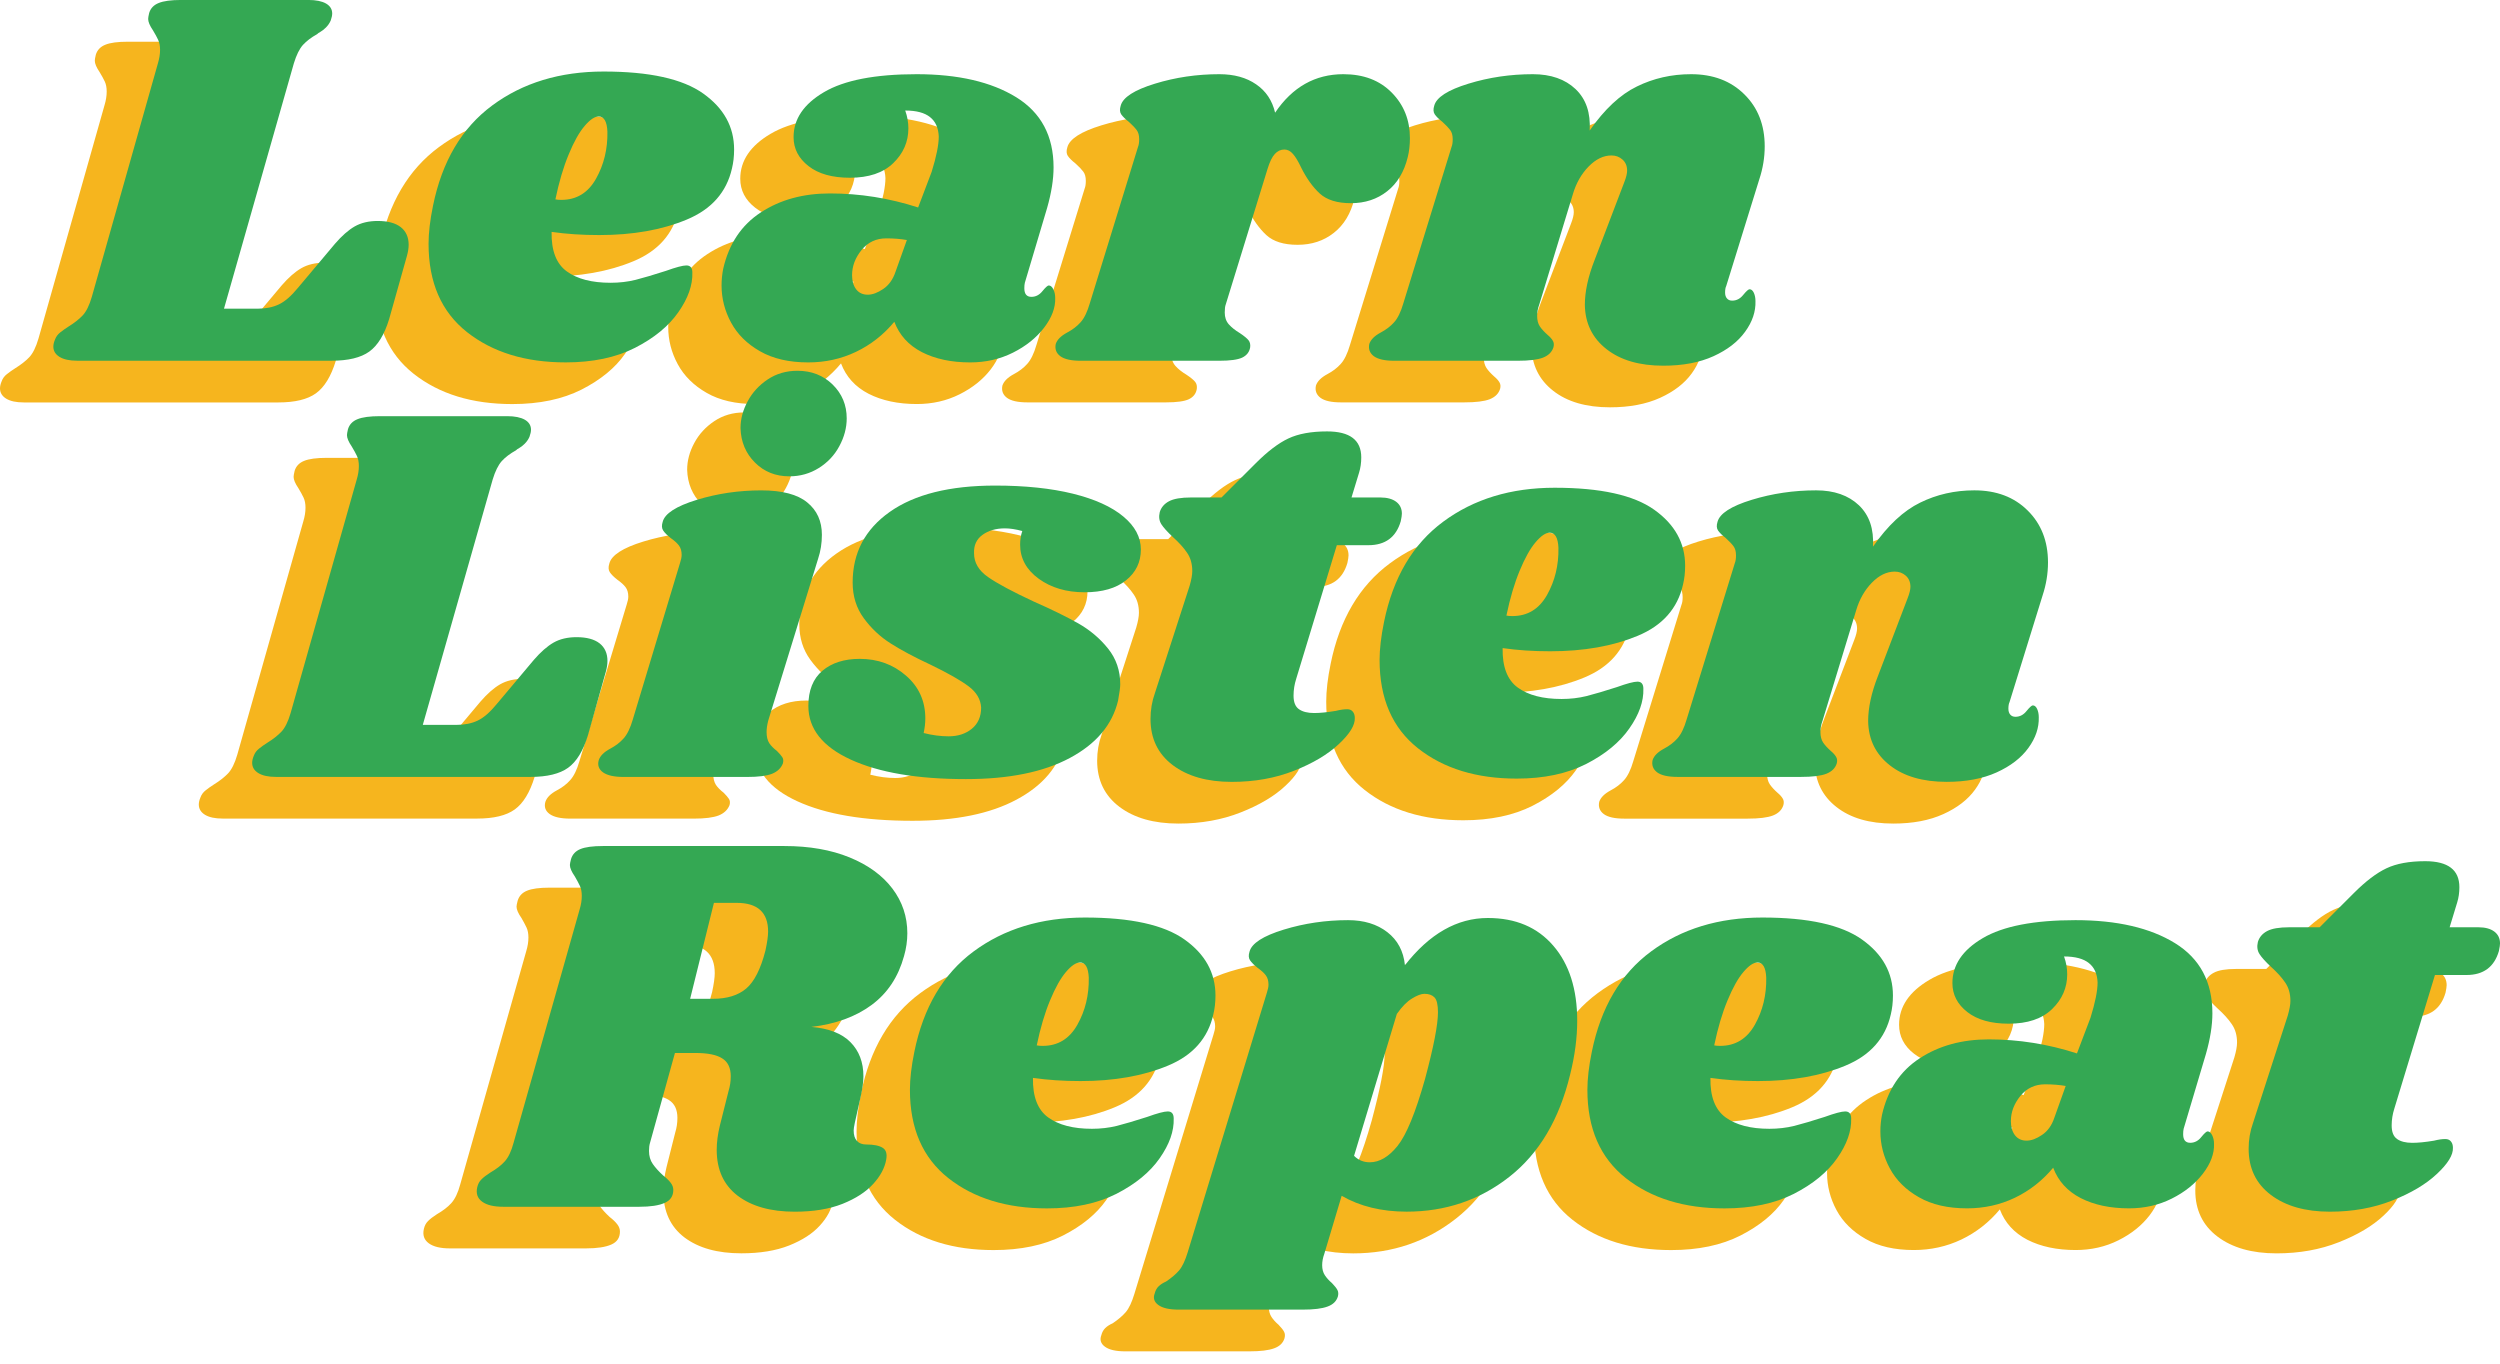 <svg width="165" height="90" viewBox="0 0 165 90" fill="none" xmlns="http://www.w3.org/2000/svg">
<path d="M21.411 17.338C22.079 17.338 22.585 17.476 22.931 17.748C23.276 18.021 23.449 18.408 23.449 18.909C23.449 19.126 23.412 19.366 23.341 19.627L22.163 23.813C21.85 24.838 21.413 25.555 20.851 25.96C20.294 26.361 19.467 26.561 18.37 26.561H1.571C1.069 26.561 0.683 26.478 0.409 26.311C0.138 26.143 0 25.918 0 25.634C0 25.49 0.038 25.333 0.109 25.166C0.175 24.978 0.292 24.819 0.459 24.69C0.627 24.556 0.808 24.429 1.002 24.306C1.38 24.072 1.69 23.829 1.93 23.579C2.168 23.328 2.373 22.917 2.54 22.343L6.9 6.938C6.994 6.627 7.042 6.328 7.042 6.044C7.042 5.783 7.001 5.564 6.917 5.384C6.833 5.207 6.719 4.998 6.574 4.758C6.361 4.446 6.257 4.196 6.257 4.006C6.257 3.935 6.278 3.803 6.324 3.613C6.418 3.302 6.627 3.083 6.95 2.953C7.272 2.819 7.769 2.753 8.437 2.753H16.833C17.334 2.753 17.721 2.832 17.994 2.987C18.266 3.143 18.404 3.362 18.404 3.646C18.404 3.77 18.37 3.926 18.303 4.114C18.23 4.281 18.128 4.432 17.994 4.565C17.865 4.695 17.746 4.789 17.635 4.849C17.529 4.906 17.453 4.958 17.41 5.008C17.025 5.221 16.712 5.457 16.474 5.718C16.24 5.981 16.039 6.387 15.872 6.938L11.261 23.128H13.475C14.02 23.128 14.49 23.034 14.887 22.844C15.281 22.656 15.693 22.299 16.123 21.774L18.587 18.842C19.038 18.32 19.473 17.938 19.891 17.698C20.308 17.46 20.814 17.338 21.411 17.338Z" fill="#F6B51E"/>
<path d="M36.317 7.471C39.341 7.471 41.532 7.956 42.892 8.925C44.249 9.89 44.93 11.12 44.93 12.617C44.93 13.069 44.882 13.486 44.788 13.871C44.431 15.441 43.435 16.567 41.797 17.245C40.164 17.926 38.241 18.265 36.025 18.265C34.905 18.265 33.857 18.196 32.884 18.056C32.861 19.292 33.195 20.161 33.886 20.662C34.575 21.163 35.54 21.414 36.776 21.414C37.349 21.414 37.898 21.352 38.422 21.222C38.944 21.088 39.613 20.892 40.427 20.629C41.089 20.391 41.54 20.27 41.781 20.27C42.042 20.27 42.173 20.426 42.173 20.737C42.2 21.569 41.891 22.442 41.246 23.361C40.605 24.279 39.652 25.063 38.389 25.708C37.123 26.349 35.599 26.669 33.811 26.669C31.165 26.669 28.995 26.005 27.303 24.672C25.61 23.335 24.764 21.393 24.764 18.841C24.764 18.123 24.86 17.287 25.056 16.335C25.651 13.407 26.954 11.197 28.966 9.71C30.981 8.219 33.431 7.471 36.317 7.471ZM33.134 15.909C33.228 15.932 33.36 15.942 33.527 15.942C34.529 15.942 35.292 15.479 35.816 14.547C36.338 13.618 36.589 12.582 36.568 11.44C36.538 10.771 36.346 10.437 35.991 10.437C35.728 10.437 35.419 10.646 35.064 11.064C34.707 11.481 34.356 12.108 34.011 12.943C33.665 13.774 33.372 14.762 33.134 15.909Z" fill="#F6B51E"/>
<path d="M56.977 7.644C59.717 7.644 61.908 8.152 63.551 9.165C65.193 10.18 66.016 11.721 66.016 13.793C66.016 14.584 65.874 15.478 65.59 16.474L64.119 21.411C64.096 21.507 64.086 21.627 64.086 21.771C64.086 22.151 64.24 22.339 64.554 22.339C64.838 22.339 65.08 22.213 65.281 21.963C65.485 21.712 65.625 21.587 65.698 21.587C65.815 21.587 65.915 21.67 65.999 21.837C66.083 22.005 66.124 22.197 66.124 22.414C66.145 23.055 65.901 23.709 65.389 24.377C64.875 25.045 64.19 25.595 63.334 26.023C62.476 26.453 61.534 26.666 60.511 26.666C59.274 26.666 58.213 26.44 57.328 25.989C56.446 25.534 55.841 24.866 55.507 23.984C54.792 24.843 53.947 25.505 52.967 25.973C51.992 26.436 50.945 26.666 49.826 26.666C48.56 26.666 47.499 26.422 46.643 25.931C45.785 25.442 45.148 24.809 44.73 24.035C44.312 23.262 44.103 22.445 44.103 21.587C44.103 21.209 44.141 20.841 44.212 20.484C44.59 18.836 45.417 17.598 46.693 16.767C47.967 15.931 49.488 15.514 51.254 15.514C53.23 15.514 55.172 15.823 57.077 16.441L57.971 14.085C58.282 13.082 58.439 12.306 58.439 11.754C58.416 11.186 58.224 10.76 57.862 10.476C57.505 10.188 56.96 10.042 56.225 10.042C56.363 10.426 56.434 10.819 56.434 11.22C56.434 12.105 56.1 12.872 55.431 13.517C54.767 14.158 53.815 14.478 52.574 14.478C51.409 14.478 50.498 14.223 49.843 13.709C49.185 13.197 48.857 12.56 48.857 11.796C48.857 10.606 49.525 9.616 50.862 8.83C52.198 8.041 54.237 7.644 56.977 7.644ZM54.972 18.479C54.304 18.479 53.761 18.736 53.343 19.248C52.925 19.762 52.716 20.315 52.716 20.91C52.716 21.29 52.804 21.599 52.984 21.837C53.167 22.078 53.422 22.197 53.752 22.197C54.063 22.197 54.404 22.071 54.771 21.821C55.143 21.57 55.415 21.194 55.582 20.693L56.334 18.588C55.926 18.517 55.473 18.479 54.972 18.479Z" fill="#F6B51E"/>
<path d="M85.139 7.644C86.475 7.644 87.54 8.051 88.338 8.864C89.134 9.672 89.533 10.672 89.533 11.863C89.533 12.32 89.485 12.738 89.391 13.116C89.151 14.098 88.698 14.849 88.029 15.371C87.365 15.896 86.569 16.157 85.64 16.157C84.731 16.157 84.044 15.944 83.577 15.514C83.113 15.085 82.704 14.511 82.349 13.793C82.159 13.392 81.981 13.097 81.814 12.907C81.647 12.713 81.457 12.615 81.246 12.615C81.006 12.615 80.797 12.713 80.619 12.907C80.44 13.097 80.279 13.429 80.135 13.901L77.378 22.84C77.332 22.957 77.311 23.136 77.311 23.375C77.311 23.688 77.399 23.947 77.579 24.151C77.756 24.352 78 24.548 78.314 24.736C78.598 24.926 78.786 25.083 78.882 25.204C78.976 25.321 79.011 25.476 78.99 25.663C78.94 25.977 78.765 26.204 78.464 26.349C78.168 26.488 77.664 26.557 76.952 26.557H67.805C67.182 26.557 66.733 26.457 66.46 26.257C66.188 26.052 66.088 25.78 66.159 25.446C66.255 25.162 66.505 24.912 66.911 24.694C67.268 24.506 67.562 24.281 67.796 24.018C68.034 23.757 68.239 23.339 68.406 22.765L71.589 12.439C71.639 12.318 71.664 12.151 71.664 11.938C71.664 11.677 71.608 11.474 71.497 11.328C71.39 11.184 71.221 11.007 70.987 10.794C70.747 10.606 70.578 10.438 70.478 10.292C70.382 10.148 70.371 9.958 70.444 9.724C70.588 9.173 71.34 8.688 72.7 8.271C74.057 7.853 75.475 7.644 76.952 7.644C77.931 7.644 78.742 7.868 79.383 8.312C80.028 8.753 80.446 9.378 80.636 10.184C81.776 8.492 83.278 7.644 85.139 7.644Z" fill="#F6B51E"/>
<path d="M110.41 21.62C110.36 21.72 110.335 21.867 110.335 22.055C110.335 22.222 110.377 22.353 110.46 22.447C110.544 22.543 110.657 22.589 110.803 22.589C111.087 22.589 111.329 22.464 111.529 22.213C111.734 21.963 111.874 21.837 111.947 21.837C112.064 21.837 112.158 21.917 112.231 22.071C112.302 22.228 112.34 22.412 112.34 22.623C112.361 23.314 112.133 23.988 111.655 24.644C111.181 25.302 110.485 25.839 109.566 26.257C108.647 26.674 107.545 26.883 106.258 26.883C104.688 26.883 103.437 26.52 102.507 25.789C101.576 25.06 101.1 24.089 101.079 22.873C101.079 21.994 101.292 21.006 101.722 19.908L103.685 14.762C103.806 14.45 103.869 14.2 103.869 14.01C103.869 13.699 103.765 13.454 103.56 13.275C103.359 13.097 103.117 13.007 102.833 13.007C102.303 13.007 101.799 13.254 101.321 13.742C100.847 14.233 100.504 14.835 100.294 15.547L98.071 22.84C97.975 23.103 97.929 23.354 97.929 23.592C97.929 23.876 97.988 24.108 98.105 24.285C98.226 24.465 98.397 24.651 98.614 24.845C98.781 24.985 98.898 25.116 98.965 25.237C99.036 25.354 99.051 25.496 99.007 25.663C98.911 25.977 98.683 26.204 98.322 26.349C97.965 26.488 97.405 26.557 96.643 26.557H88.498C87.876 26.557 87.427 26.457 87.153 26.257C86.881 26.052 86.781 25.78 86.852 25.446C86.948 25.162 87.199 24.912 87.604 24.694C87.961 24.506 88.256 24.281 88.49 24.018C88.728 23.757 88.932 23.339 89.099 22.765L92.282 12.439C92.332 12.318 92.357 12.151 92.357 11.938C92.357 11.677 92.301 11.474 92.19 11.328C92.084 11.184 91.915 11.007 91.681 10.794C91.441 10.606 91.271 10.438 91.171 10.292C91.075 10.148 91.065 9.958 91.138 9.724C91.282 9.173 92.034 8.688 93.393 8.271C94.751 7.853 96.169 7.644 97.645 7.644C98.836 7.644 99.778 7.974 100.469 8.63C101.158 9.288 101.467 10.198 101.396 11.362C102.376 9.958 103.414 8.989 104.512 8.454C105.609 7.916 106.801 7.644 108.088 7.644C109.541 7.644 110.713 8.087 111.605 8.972C112.501 9.854 112.95 10.998 112.95 12.406C112.95 13.141 112.829 13.868 112.59 14.586L110.41 21.62Z" fill="#F6B51E"/>
<path d="M24.933 14.584C25.601 14.584 26.106 14.722 26.453 14.993C26.797 15.267 26.971 15.653 26.971 16.154C26.971 16.372 26.933 16.612 26.862 16.873L25.684 21.058C25.371 22.084 24.934 22.8 24.373 23.205C23.815 23.606 22.988 23.807 21.892 23.807H5.092C4.591 23.807 4.204 23.723 3.931 23.556C3.659 23.389 3.521 23.163 3.521 22.879C3.521 22.735 3.559 22.579 3.63 22.412C3.697 22.224 3.814 22.065 3.981 21.935C4.148 21.802 4.33 21.674 4.524 21.551C4.902 21.317 5.211 21.075 5.451 20.824C5.689 20.574 5.894 20.162 6.061 19.588L10.422 4.183C10.516 3.872 10.564 3.574 10.564 3.289C10.564 3.028 10.522 2.809 10.438 2.63C10.355 2.452 10.24 2.243 10.096 2.003C9.883 1.692 9.779 1.441 9.779 1.251C9.779 1.18 9.799 1.049 9.845 0.858C9.939 0.547 10.148 0.328 10.472 0.199C10.793 0.065 11.291 -0.002 11.959 -0.002H20.355C20.856 -0.002 21.242 0.077 21.516 0.232C21.787 0.389 21.925 0.608 21.925 0.892C21.925 1.015 21.892 1.172 21.825 1.36C21.752 1.527 21.649 1.677 21.516 1.811C21.386 1.94 21.267 2.034 21.157 2.095C21.05 2.151 20.975 2.203 20.931 2.254C20.547 2.467 20.233 2.703 19.995 2.964C19.761 3.227 19.561 3.632 19.394 4.183L14.783 20.373H16.996C17.541 20.373 18.011 20.279 18.408 20.089C18.803 19.901 19.214 19.544 19.645 19.02L22.109 16.088C22.56 15.566 22.994 15.183 23.412 14.943C23.83 14.705 24.335 14.584 24.933 14.584Z" fill="#34A853"/>
<path d="M39.839 4.721C42.863 4.721 45.053 5.205 46.413 6.174C47.771 7.139 48.451 8.369 48.451 9.867C48.451 10.318 48.403 10.736 48.309 11.12C47.952 12.69 46.956 13.816 45.319 14.495C43.685 15.176 41.762 15.514 39.546 15.514C38.427 15.514 37.378 15.445 36.405 15.305C36.382 16.541 36.716 17.41 37.408 17.912C38.097 18.413 39.062 18.663 40.298 18.663C40.87 18.663 41.419 18.601 41.944 18.471C42.466 18.337 43.134 18.141 43.949 17.878C44.611 17.64 45.062 17.519 45.302 17.519C45.563 17.519 45.695 17.675 45.695 17.987C45.722 18.818 45.413 19.691 44.767 20.61C44.126 21.529 43.174 22.312 41.91 22.957C40.645 23.598 39.12 23.918 37.332 23.918C34.686 23.918 32.516 23.254 30.825 21.921C29.131 20.585 28.285 18.642 28.285 16.09C28.285 15.372 28.381 14.537 28.578 13.584C29.173 10.656 30.476 8.447 32.487 6.96C34.502 5.468 36.952 4.721 39.839 4.721ZM36.656 13.158C36.75 13.181 36.881 13.192 37.048 13.192C38.051 13.192 38.813 12.728 39.337 11.796C39.859 10.867 40.11 9.831 40.089 8.689C40.06 8.021 39.868 7.686 39.513 7.686C39.25 7.686 38.941 7.895 38.586 8.313C38.228 8.731 37.877 9.357 37.533 10.193C37.186 11.024 36.894 12.012 36.656 13.158Z" fill="#34A853"/>
<path d="M60.496 4.897C63.236 4.897 65.427 5.405 67.071 6.418C68.712 7.433 69.535 8.974 69.535 11.046C69.535 11.837 69.393 12.731 69.109 13.727L67.639 18.664C67.616 18.761 67.606 18.88 67.606 19.024C67.606 19.404 67.76 19.592 68.073 19.592C68.357 19.592 68.6 19.466 68.8 19.216C69.005 18.965 69.145 18.84 69.218 18.84C69.335 18.84 69.435 18.923 69.519 19.09C69.602 19.258 69.644 19.45 69.644 19.667C69.665 20.308 69.42 20.962 68.909 21.63C68.395 22.298 67.71 22.848 66.854 23.276C65.995 23.706 65.053 23.919 64.03 23.919C62.794 23.919 61.733 23.694 60.847 23.242C59.966 22.787 59.36 22.119 59.026 21.237C58.312 22.096 57.466 22.758 56.486 23.226C55.511 23.689 54.465 23.919 53.345 23.919C52.08 23.919 51.019 23.675 50.163 23.184C49.304 22.695 48.667 22.062 48.25 21.288C47.832 20.515 47.623 19.698 47.623 18.84C47.623 18.462 47.661 18.094 47.732 17.737C48.11 16.089 48.937 14.851 50.213 14.02C51.487 13.184 53.007 12.767 54.774 12.767C56.75 12.767 58.692 13.076 60.597 13.694L61.49 11.338C61.802 10.336 61.958 9.559 61.958 9.007C61.935 8.439 61.743 8.013 61.382 7.729C61.025 7.441 60.48 7.295 59.745 7.295C59.882 7.679 59.953 8.072 59.953 8.473C59.953 9.358 59.619 10.125 58.951 10.77C58.287 11.411 57.334 11.731 56.094 11.731C54.928 11.731 54.018 11.476 53.362 10.962C52.704 10.45 52.376 9.813 52.376 9.049C52.376 7.859 53.045 6.869 54.381 6.083C55.718 5.294 57.756 4.897 60.496 4.897ZM58.491 15.732C57.823 15.732 57.28 15.989 56.862 16.501C56.445 17.015 56.236 17.568 56.236 18.163C56.236 18.543 56.324 18.852 56.503 19.09C56.687 19.331 56.942 19.45 57.272 19.45C57.583 19.45 57.923 19.324 58.291 19.074C58.663 18.823 58.934 18.447 59.101 17.946L59.853 15.841C59.446 15.77 58.993 15.732 58.491 15.732Z" fill="#34A853"/>
<path d="M88.66 4.897C89.997 4.897 91.062 5.304 91.86 6.117C92.656 6.925 93.054 7.926 93.054 9.116C93.054 9.573 93.006 9.991 92.912 10.369C92.672 11.351 92.219 12.102 91.551 12.625C90.887 13.149 90.091 13.41 89.162 13.41C88.253 13.41 87.566 13.197 87.098 12.767C86.635 12.338 86.225 11.764 85.87 11.046C85.68 10.645 85.502 10.35 85.335 10.16C85.168 9.966 84.978 9.868 84.767 9.868C84.527 9.868 84.318 9.966 84.141 10.16C83.961 10.35 83.8 10.682 83.656 11.154L80.9 20.093C80.854 20.21 80.833 20.39 80.833 20.628C80.833 20.941 80.92 21.2 81.1 21.404C81.278 21.605 81.522 21.801 81.835 21.989C82.119 22.179 82.307 22.336 82.403 22.457C82.497 22.574 82.533 22.729 82.512 22.916C82.462 23.23 82.286 23.457 81.986 23.602C81.689 23.741 81.186 23.81 80.474 23.81H71.326C70.704 23.81 70.255 23.71 69.981 23.51C69.71 23.305 69.609 23.034 69.68 22.699C69.776 22.415 70.027 22.165 70.432 21.948C70.789 21.759 71.084 21.534 71.318 21.271C71.556 21.01 71.76 20.592 71.927 20.018L75.11 9.692C75.16 9.571 75.186 9.404 75.186 9.191C75.186 8.93 75.129 8.727 75.018 8.581C74.912 8.437 74.743 8.26 74.509 8.047C74.269 7.859 74.1 7.692 73.999 7.545C73.903 7.401 73.893 7.211 73.966 6.977C74.11 6.426 74.862 5.941 76.221 5.524C77.579 5.106 78.997 4.897 80.474 4.897C81.453 4.897 82.263 5.121 82.904 5.566C83.55 6.006 83.968 6.631 84.157 7.437C85.298 5.745 86.799 4.897 88.66 4.897Z" fill="#34A853"/>
<path d="M113.932 18.873C113.881 18.974 113.856 19.12 113.856 19.308C113.856 19.475 113.898 19.606 113.982 19.7C114.065 19.796 114.178 19.842 114.324 19.842C114.608 19.842 114.85 19.717 115.051 19.466C115.256 19.216 115.396 19.09 115.469 19.09C115.586 19.09 115.68 19.17 115.753 19.324C115.824 19.481 115.861 19.665 115.861 19.876C115.882 20.567 115.655 21.242 115.176 21.897C114.702 22.555 114.007 23.092 113.088 23.51C112.169 23.927 111.066 24.136 109.78 24.136C108.209 24.136 106.958 23.773 106.029 23.042C105.097 22.313 104.621 21.342 104.6 20.126C104.6 19.247 104.813 18.259 105.244 17.161L107.207 12.015C107.328 11.704 107.39 11.453 107.39 11.263C107.39 10.952 107.286 10.707 107.081 10.528C106.881 10.35 106.639 10.26 106.355 10.26C105.824 10.26 105.321 10.507 104.843 10.996C104.368 11.486 104.026 12.088 103.815 12.8L101.593 20.093C101.497 20.356 101.451 20.607 101.451 20.845C101.451 21.129 101.509 21.361 101.626 21.538C101.747 21.718 101.919 21.904 102.136 22.098C102.303 22.238 102.42 22.369 102.487 22.491C102.558 22.608 102.572 22.75 102.529 22.916C102.432 23.23 102.205 23.457 101.844 23.602C101.486 23.741 100.927 23.81 100.164 23.81H92.019C91.397 23.81 90.948 23.71 90.674 23.51C90.403 23.305 90.303 23.034 90.374 22.699C90.47 22.415 90.72 22.165 91.126 21.948C91.483 21.759 91.777 21.534 92.011 21.271C92.249 21.01 92.454 20.592 92.621 20.018L95.804 9.692C95.854 9.571 95.879 9.404 95.879 9.191C95.879 8.93 95.823 8.727 95.712 8.581C95.605 8.437 95.436 8.26 95.202 8.047C94.962 7.859 94.793 7.692 94.693 7.545C94.597 7.401 94.586 7.211 94.659 6.977C94.803 6.426 95.555 5.941 96.915 5.524C98.272 5.106 99.69 4.897 101.167 4.897C102.357 4.897 103.299 5.227 103.99 5.883C104.68 6.541 104.989 7.451 104.918 8.615C105.897 7.211 106.935 6.242 108.034 5.708C109.13 5.169 110.323 4.897 111.609 4.897C113.063 4.897 114.234 5.34 115.126 6.226C116.022 7.107 116.471 8.251 116.471 9.659C116.471 10.394 116.35 11.121 116.112 11.839L113.932 18.873Z" fill="#34A853"/>
<path d="M34.532 44.804C35.2 44.804 35.706 44.942 36.053 45.213C36.397 45.487 36.57 45.873 36.57 46.374C36.57 46.592 36.533 46.832 36.462 47.093L35.284 51.278C34.971 52.303 34.534 53.02 33.972 53.425C33.415 53.826 32.588 54.026 31.491 54.026H14.692C14.19 54.026 13.804 53.943 13.53 53.776C13.259 53.609 13.121 53.383 13.121 53.099C13.121 52.955 13.159 52.798 13.23 52.631C13.296 52.443 13.414 52.285 13.581 52.155C13.748 52.022 13.929 51.894 14.124 51.771C14.502 51.537 14.811 51.295 15.051 51.044C15.289 50.794 15.494 50.382 15.661 49.808L20.021 34.403C20.115 34.092 20.163 33.793 20.163 33.509C20.163 33.248 20.122 33.029 20.038 32.849C19.955 32.672 19.84 32.463 19.696 32.223C19.483 31.912 19.378 31.661 19.378 31.471C19.378 31.4 19.399 31.268 19.445 31.078C19.539 30.767 19.748 30.548 20.072 30.418C20.393 30.285 20.89 30.218 21.558 30.218H29.954C30.455 30.218 30.842 30.297 31.115 30.452C31.387 30.608 31.525 30.828 31.525 31.112C31.525 31.235 31.491 31.392 31.424 31.58C31.351 31.747 31.249 31.897 31.115 32.031C30.986 32.16 30.867 32.254 30.756 32.315C30.65 32.371 30.574 32.423 30.531 32.474C30.146 32.687 29.833 32.922 29.595 33.184C29.361 33.447 29.16 33.852 28.993 34.403L24.382 50.593H26.596C27.141 50.593 27.611 50.499 28.008 50.309C28.402 50.121 28.814 49.764 29.244 49.24L31.709 46.307C32.16 45.785 32.594 45.403 33.012 45.163C33.429 44.925 33.935 44.804 34.532 44.804Z" fill="#F6B51E"/>
<path d="M46.722 35.116C48.103 35.116 49.114 35.381 49.755 35.91C50.4 36.434 50.724 37.146 50.724 38.048C50.724 38.599 50.641 39.126 50.473 39.627L47.182 50.312C47.109 50.596 47.073 50.846 47.073 51.063C47.073 51.37 47.132 51.615 47.249 51.799C47.37 51.978 47.541 52.15 47.758 52.317C47.925 52.484 48.042 52.621 48.109 52.726C48.18 52.832 48.195 52.968 48.151 53.135C48.028 53.449 47.788 53.676 47.433 53.82C47.075 53.96 46.526 54.029 45.787 54.029H37.642C37.02 54.029 36.564 53.929 36.28 53.728C35.996 53.524 35.902 53.252 35.996 52.918C36.092 52.634 36.343 52.383 36.748 52.166C37.105 51.978 37.4 51.753 37.633 51.489C37.872 51.228 38.076 50.811 38.243 50.236L41.359 39.911C41.43 39.694 41.468 39.516 41.468 39.376C41.468 39.115 41.405 38.907 41.284 38.75C41.167 38.595 40.988 38.432 40.749 38.265C40.509 38.077 40.342 37.91 40.248 37.764C40.152 37.62 40.142 37.43 40.215 37.196C40.353 36.645 41.102 36.16 42.462 35.742C43.819 35.325 45.24 35.116 46.722 35.116ZM49.112 27.221C50.041 27.221 50.816 27.526 51.434 28.132C52.052 28.74 52.361 29.483 52.361 30.363C52.361 30.987 52.199 31.597 51.877 32.192C51.559 32.789 51.108 33.27 50.523 33.637C49.939 34.005 49.289 34.189 48.577 34.189C47.669 34.189 46.91 33.886 46.305 33.278C45.697 32.672 45.38 31.914 45.352 31.006C45.352 30.411 45.507 29.824 45.82 29.243C46.132 28.658 46.572 28.178 47.14 27.798C47.712 27.414 48.37 27.221 49.112 27.221Z" fill="#F6B51E"/>
<path d="M62.16 34.799C64.136 34.799 65.847 34.979 67.29 35.334C68.731 35.691 69.84 36.192 70.615 36.837C71.387 37.478 71.776 38.205 71.776 39.018C71.776 39.853 71.446 40.534 70.79 41.056C70.138 41.58 69.228 41.841 68.058 41.841C66.866 41.841 65.857 41.545 65.034 40.947C64.215 40.352 63.806 39.6 63.806 38.692C63.806 38.387 63.852 38.088 63.948 37.798C63.518 37.681 63.138 37.623 62.804 37.623C62.206 37.623 61.711 37.769 61.317 38.057C60.926 38.341 60.742 38.746 60.765 39.268C60.765 39.886 61.074 40.411 61.693 40.839C62.311 41.269 63.313 41.806 64.7 42.451C65.89 42.975 66.874 43.458 67.649 43.896C68.422 44.337 69.077 44.891 69.612 45.559C70.147 46.227 70.414 47.012 70.414 47.915C70.414 48.111 70.366 48.47 70.272 48.992C69.892 50.586 68.831 51.847 67.089 52.776C65.352 53.708 63.065 54.172 60.231 54.172C57.033 54.172 54.5 53.743 52.629 52.885C50.761 52.029 49.83 50.847 49.83 49.343C49.83 48.32 50.139 47.545 50.757 47.021C51.376 46.499 52.196 46.235 53.222 46.235C54.412 46.235 55.431 46.607 56.279 47.346C57.125 48.082 57.549 49.023 57.549 50.17C57.549 50.477 57.511 50.797 57.441 51.131C58.013 51.277 58.562 51.348 59.086 51.348C59.704 51.348 60.216 51.181 60.623 50.847C61.028 50.513 61.233 50.049 61.233 49.452C61.204 48.907 60.928 48.439 60.406 48.048C59.882 47.654 59.049 47.179 57.908 46.628C56.833 46.127 55.949 45.657 55.26 45.216C54.569 44.778 53.978 44.222 53.489 43.554C52.998 42.886 52.754 42.1 52.754 41.198C52.754 39.243 53.568 37.689 55.202 36.537C56.839 35.38 59.157 34.799 62.16 34.799Z" fill="#F6B51E"/>
<path d="M87.574 35.584C88.025 35.584 88.376 35.681 88.627 35.868C88.878 36.059 89.003 36.32 89.003 36.654C89.003 36.754 88.978 36.921 88.928 37.155C88.621 38.208 87.909 38.734 86.789 38.734H84.709L82.027 47.556C81.91 47.919 81.852 48.289 81.852 48.667C81.852 49.097 81.971 49.393 82.211 49.56C82.449 49.727 82.783 49.811 83.214 49.811C83.592 49.811 84.068 49.765 84.642 49.669C84.926 49.598 85.177 49.56 85.394 49.56C85.561 49.56 85.686 49.617 85.77 49.727C85.853 49.834 85.895 49.97 85.895 50.137C85.916 50.611 85.563 51.187 84.834 51.866C84.11 52.547 83.126 53.132 81.885 53.62C80.649 54.109 79.279 54.356 77.775 54.356C76.155 54.356 74.853 53.986 73.874 53.245C72.899 52.505 72.412 51.49 72.412 50.204C72.412 49.608 72.508 49.038 72.704 48.491L74.993 41.415C75.11 41.01 75.169 40.687 75.169 40.446C75.169 39.968 75.054 39.565 74.826 39.235C74.603 38.901 74.288 38.554 73.882 38.191C73.525 37.857 73.275 37.579 73.13 37.355C72.984 37.128 72.949 36.861 73.022 36.553C73.116 36.242 73.319 36.002 73.632 35.835C73.943 35.668 74.43 35.584 75.094 35.584H77.099L79.354 33.329C80.139 32.544 80.858 31.998 81.51 31.692C82.165 31.38 83.017 31.224 84.066 31.224C85.57 31.224 86.321 31.796 86.321 32.936C86.321 33.3 86.273 33.634 86.179 33.939L85.678 35.584H87.574Z" fill="#F6B51E"/>
<path d="M99.085 34.941C102.109 34.941 104.3 35.425 105.659 36.394C107.017 37.359 107.697 38.589 107.697 40.087C107.697 40.538 107.649 40.956 107.555 41.34C107.198 42.91 106.202 44.036 104.565 44.715C102.932 45.396 101.008 45.734 98.792 45.734C97.673 45.734 96.624 45.665 95.651 45.525C95.628 46.761 95.962 47.63 96.654 48.132C97.343 48.633 98.308 48.883 99.544 48.883C100.116 48.883 100.666 48.821 101.19 48.691C101.712 48.558 102.38 48.361 103.195 48.098C103.857 47.86 104.308 47.739 104.548 47.739C104.809 47.739 104.941 47.896 104.941 48.207C104.968 49.038 104.659 49.911 104.013 50.83C103.372 51.749 102.42 52.532 101.156 53.177C99.891 53.819 98.366 54.138 96.579 54.138C93.932 54.138 91.763 53.474 90.071 52.141C88.377 50.805 87.531 48.862 87.531 46.31C87.531 45.592 87.627 44.757 87.824 43.804C88.419 40.876 89.722 38.667 91.733 37.18C93.749 35.688 96.198 34.941 99.085 34.941ZM95.902 43.378C95.996 43.401 96.127 43.412 96.294 43.412C97.297 43.412 98.059 42.948 98.583 42.017C99.106 41.087 99.356 40.051 99.335 38.909C99.306 38.241 99.114 37.906 98.759 37.906C98.496 37.906 98.187 38.115 97.832 38.533C97.474 38.951 97.124 39.577 96.779 40.413C96.432 41.244 96.14 42.232 95.902 43.378Z" fill="#F6B51E"/>
<path d="M129.107 49.093C129.057 49.193 129.032 49.339 129.032 49.527C129.032 49.694 129.074 49.826 129.157 49.92C129.241 50.016 129.354 50.062 129.5 50.062C129.784 50.062 130.026 49.937 130.227 49.686C130.431 49.435 130.571 49.31 130.644 49.31C130.761 49.31 130.855 49.389 130.928 49.544C130.999 49.701 131.037 49.885 131.037 50.095C131.058 50.787 130.83 51.461 130.352 52.117C129.878 52.775 129.183 53.312 128.264 53.729C127.345 54.147 126.242 54.356 124.955 54.356C123.385 54.356 122.134 53.992 121.205 53.262C120.273 52.533 119.797 51.562 119.776 50.346C119.776 49.467 119.989 48.479 120.419 47.38L122.382 42.234C122.504 41.923 122.566 41.673 122.566 41.483C122.566 41.171 122.462 40.927 122.257 40.748C122.057 40.57 121.814 40.48 121.53 40.48C121 40.48 120.497 40.727 120.018 41.215C119.544 41.706 119.202 42.307 118.991 43.02L116.769 50.313C116.673 50.576 116.627 50.826 116.627 51.065C116.627 51.349 116.685 51.58 116.802 51.758C116.923 51.938 117.094 52.123 117.312 52.318C117.479 52.458 117.596 52.589 117.663 52.71C117.734 52.827 117.748 52.969 117.704 53.136C117.608 53.45 117.381 53.677 117.019 53.821C116.662 53.961 116.102 54.03 115.34 54.03H107.195C106.573 54.03 106.124 53.93 105.85 53.729C105.579 53.525 105.478 53.253 105.549 52.919C105.645 52.635 105.896 52.384 106.301 52.167C106.658 51.979 106.953 51.754 107.187 51.49C107.425 51.23 107.63 50.812 107.797 50.237L110.979 39.912C111.03 39.791 111.055 39.624 111.055 39.411C111.055 39.15 110.998 38.947 110.888 38.801C110.781 38.657 110.612 38.479 110.378 38.266C110.138 38.078 109.969 37.911 109.868 37.765C109.772 37.621 109.762 37.431 109.835 37.197C109.979 36.646 110.731 36.161 112.091 35.743C113.448 35.326 114.866 35.117 116.343 35.117C117.533 35.117 118.475 35.447 119.166 36.103C119.855 36.761 120.165 37.671 120.094 38.834C121.073 37.431 122.111 36.462 123.21 35.927C124.306 35.388 125.498 35.117 126.785 35.117C128.239 35.117 129.41 35.56 130.302 36.445C131.198 37.327 131.647 38.471 131.647 39.879C131.647 40.614 131.526 41.341 131.288 42.059L129.107 49.093Z" fill="#F6B51E"/>
<path d="M38.054 42.053C38.722 42.053 39.227 42.191 39.574 42.462C39.919 42.736 40.092 43.123 40.092 43.624C40.092 43.841 40.054 44.081 39.983 44.342L38.805 48.528C38.492 49.553 38.056 50.269 37.494 50.674C36.936 51.075 36.109 51.276 35.013 51.276H18.213C17.712 51.276 17.326 51.192 17.052 51.025C16.78 50.858 16.643 50.633 16.643 50.349C16.643 50.205 16.68 50.048 16.751 49.881C16.818 49.693 16.935 49.534 17.102 49.405C17.269 49.271 17.451 49.144 17.645 49.02C18.023 48.786 18.332 48.544 18.572 48.294C18.81 48.043 19.015 47.632 19.182 47.057L23.543 31.653C23.637 31.341 23.685 31.043 23.685 30.759C23.685 30.498 23.643 30.278 23.56 30.099C23.476 29.921 23.361 29.712 23.217 29.472C23.004 29.161 22.9 28.91 22.9 28.72C22.9 28.649 22.921 28.518 22.966 28.328C23.06 28.017 23.269 27.797 23.593 27.668C23.915 27.534 24.412 27.467 25.08 27.467H33.476C33.977 27.467 34.363 27.547 34.637 27.701C34.908 27.858 35.046 28.077 35.046 28.361C35.046 28.484 35.013 28.641 34.946 28.829C34.873 28.996 34.77 29.146 34.637 29.28C34.507 29.41 34.388 29.504 34.278 29.564C34.171 29.621 34.096 29.673 34.052 29.723C33.668 29.936 33.355 30.172 33.116 30.433C32.883 30.696 32.682 31.101 32.515 31.653L27.904 47.842H30.117C30.663 47.842 31.132 47.748 31.529 47.558C31.924 47.37 32.335 47.013 32.766 46.489L35.23 43.557C35.681 43.035 36.115 42.653 36.533 42.412C36.951 42.174 37.456 42.053 38.054 42.053Z" fill="#34A853"/>
<path d="M50.244 32.365C51.624 32.365 52.635 32.631 53.276 33.159C53.922 33.683 54.245 34.395 54.245 35.298C54.245 35.849 54.162 36.375 53.995 36.877L50.703 47.561C50.63 47.845 50.595 48.096 50.595 48.313C50.595 48.62 50.653 48.864 50.77 49.048C50.891 49.228 51.063 49.399 51.28 49.566C51.447 49.733 51.564 49.871 51.631 49.975C51.702 50.082 51.716 50.218 51.672 50.385C51.549 50.698 51.309 50.926 50.954 51.07C50.597 51.21 50.048 51.279 49.308 51.279H41.163C40.541 51.279 40.086 51.178 39.802 50.978C39.518 50.773 39.424 50.502 39.518 50.167C39.614 49.883 39.864 49.633 40.27 49.416C40.627 49.228 40.921 49.002 41.155 48.739C41.393 48.478 41.598 48.06 41.765 47.486L44.881 37.16C44.952 36.943 44.989 36.766 44.989 36.626C44.989 36.365 44.927 36.156 44.806 35.999C44.689 35.845 44.509 35.682 44.271 35.515C44.031 35.327 43.864 35.16 43.77 35.014C43.674 34.87 43.663 34.679 43.736 34.446C43.874 33.894 44.624 33.41 45.983 32.992C47.341 32.574 48.761 32.365 50.244 32.365ZM52.633 24.471C53.563 24.471 54.337 24.776 54.956 25.382C55.574 25.989 55.883 26.733 55.883 27.612C55.883 28.236 55.72 28.846 55.398 29.442C55.081 30.039 54.63 30.519 54.045 30.887C53.46 31.254 52.811 31.438 52.099 31.438C51.19 31.438 50.432 31.135 49.826 30.528C49.219 29.922 48.901 29.164 48.874 28.255C48.874 27.66 49.029 27.073 49.342 26.493C49.653 25.908 50.094 25.427 50.662 25.047C51.234 24.663 51.892 24.471 52.633 24.471Z" fill="#34A853"/>
<path d="M65.682 32.048C67.658 32.048 69.368 32.228 70.811 32.583C72.252 32.94 73.361 33.441 74.136 34.087C74.909 34.728 75.297 35.454 75.297 36.267C75.297 37.102 74.967 37.783 74.311 38.305C73.66 38.829 72.749 39.09 71.58 39.09C70.387 39.09 69.379 38.794 68.556 38.197C67.737 37.601 67.328 36.849 67.328 35.941C67.328 35.636 67.374 35.337 67.47 35.047C67.039 34.93 66.659 34.872 66.325 34.872C65.728 34.872 65.233 35.018 64.838 35.306C64.448 35.59 64.264 35.995 64.287 36.517C64.287 37.136 64.596 37.66 65.214 38.088C65.832 38.518 66.835 39.055 68.222 39.7C69.412 40.224 70.395 40.707 71.17 41.145C71.943 41.586 72.599 42.14 73.133 42.808C73.668 43.476 73.936 44.261 73.936 45.164C73.936 45.36 73.888 45.719 73.793 46.241C73.413 47.835 72.352 49.096 70.611 50.026C68.873 50.957 66.586 51.421 63.752 51.421C60.555 51.421 58.021 50.993 56.15 50.134C54.283 49.278 53.352 48.096 53.352 46.592C53.352 45.569 53.661 44.794 54.279 44.27C54.897 43.748 55.718 43.485 56.743 43.485C57.934 43.485 58.953 43.856 59.801 44.596C60.647 45.331 61.071 46.273 61.071 47.419C61.071 47.726 61.033 48.046 60.962 48.38C61.534 48.526 62.083 48.597 62.608 48.597C63.226 48.597 63.737 48.43 64.145 48.096C64.55 47.762 64.755 47.298 64.755 46.701C64.725 46.156 64.45 45.688 63.928 45.297C63.403 44.903 62.57 44.429 61.43 43.877C60.354 43.376 59.471 42.906 58.782 42.465C58.09 42.027 57.499 41.471 57.011 40.803C56.52 40.135 56.275 39.349 56.275 38.447C56.275 36.492 57.09 34.939 58.723 33.786C60.361 32.629 62.679 32.048 65.682 32.048Z" fill="#34A853"/>
<path d="M91.096 32.833C91.547 32.833 91.898 32.929 92.148 33.117C92.399 33.307 92.524 33.568 92.524 33.903C92.524 34.003 92.499 34.17 92.449 34.404C92.142 35.456 91.43 35.983 90.311 35.983H88.231L85.549 44.804C85.432 45.168 85.374 45.537 85.374 45.915C85.374 46.346 85.493 46.642 85.733 46.809C85.971 46.976 86.305 47.06 86.735 47.06C87.113 47.06 87.589 47.014 88.164 46.918C88.448 46.847 88.698 46.809 88.915 46.809C89.083 46.809 89.208 46.866 89.291 46.976C89.375 47.083 89.417 47.219 89.417 47.386C89.438 47.86 89.085 48.436 88.356 49.115C87.631 49.796 86.647 50.38 85.407 50.869C84.171 51.358 82.8 51.604 81.297 51.604C79.676 51.604 78.375 51.235 77.395 50.493C76.42 49.754 75.934 48.739 75.934 47.453C75.934 46.857 76.03 46.287 76.226 45.74L78.515 38.664C78.632 38.259 78.69 37.935 78.69 37.695C78.69 37.217 78.576 36.814 78.348 36.484C78.124 36.15 77.809 35.803 77.404 35.44C77.047 35.105 76.796 34.828 76.652 34.604C76.506 34.377 76.47 34.109 76.543 33.802C76.637 33.491 76.84 33.251 77.153 33.084C77.464 32.917 77.951 32.833 78.615 32.833H80.62L82.876 30.578C83.661 29.792 84.379 29.247 85.031 28.94C85.687 28.629 86.539 28.473 87.587 28.473C89.091 28.473 89.843 29.045 89.843 30.185C89.843 30.548 89.795 30.883 89.701 31.188L89.2 32.833H91.096Z" fill="#34A853"/>
<path d="M102.606 32.191C105.63 32.191 107.821 32.675 109.181 33.644C110.538 34.609 111.219 35.839 111.219 37.337C111.219 37.788 111.171 38.205 111.077 38.59C110.72 40.16 109.724 41.286 108.086 41.965C106.453 42.645 104.53 42.984 102.314 42.984C101.194 42.984 100.146 42.915 99.173 42.775C99.15 44.011 99.484 44.88 100.175 45.381C100.864 45.883 101.829 46.133 103.066 46.133C103.638 46.133 104.187 46.07 104.711 45.941C105.233 45.807 105.902 45.611 106.716 45.348C107.378 45.11 107.829 44.989 108.07 44.989C108.331 44.989 108.462 45.145 108.462 45.456C108.489 46.288 108.18 47.161 107.535 48.08C106.894 48.998 105.941 49.782 104.678 50.427C103.412 51.068 101.888 51.388 100.1 51.388C97.454 51.388 95.284 50.724 93.592 49.391C91.899 48.054 91.053 46.112 91.053 43.56C91.053 42.842 91.149 42.006 91.345 41.054C91.94 38.126 93.243 35.916 95.255 34.429C97.27 32.938 99.72 32.191 102.606 32.191ZM99.423 40.628C99.517 40.651 99.649 40.661 99.816 40.661C100.818 40.661 101.581 40.198 102.105 39.266C102.627 38.337 102.878 37.301 102.857 36.159C102.828 35.49 102.635 35.156 102.28 35.156C102.017 35.156 101.708 35.365 101.353 35.783C100.996 36.2 100.645 36.827 100.3 37.662C99.954 38.493 99.661 39.481 99.423 40.628Z" fill="#34A853"/>
<path d="M132.629 46.339C132.579 46.439 132.554 46.585 132.554 46.773C132.554 46.94 132.595 47.072 132.679 47.166C132.762 47.262 132.875 47.308 133.021 47.308C133.305 47.308 133.548 47.182 133.748 46.932C133.953 46.681 134.093 46.556 134.166 46.556C134.283 46.556 134.377 46.635 134.45 46.79C134.521 46.946 134.559 47.13 134.559 47.341C134.579 48.032 134.352 48.707 133.874 49.363C133.399 50.021 132.704 50.557 131.785 50.975C130.866 51.393 129.763 51.602 128.477 51.602C126.906 51.602 125.655 51.238 124.726 50.507C123.795 49.778 123.318 48.807 123.298 47.592C123.298 46.712 123.511 45.725 123.941 44.626L125.904 39.48C126.025 39.169 126.088 38.918 126.088 38.728C126.088 38.417 125.983 38.173 125.779 37.993C125.578 37.816 125.336 37.726 125.052 37.726C124.521 37.726 124.018 37.972 123.54 38.461C123.066 38.952 122.723 39.553 122.512 40.265L120.29 47.558C120.194 47.822 120.148 48.072 120.148 48.31C120.148 48.594 120.207 48.826 120.324 49.004C120.445 49.183 120.616 49.369 120.833 49.563C121 49.703 121.117 49.835 121.184 49.956C121.255 50.073 121.27 50.215 121.226 50.382C121.13 50.695 120.902 50.923 120.541 51.067C120.184 51.207 119.624 51.276 118.862 51.276H110.717C110.094 51.276 109.645 51.176 109.372 50.975C109.1 50.77 109 50.499 109.071 50.165C109.167 49.881 109.418 49.63 109.823 49.413C110.18 49.225 110.474 48.999 110.708 48.736C110.946 48.475 111.151 48.057 111.318 47.483L114.501 37.158C114.551 37.037 114.576 36.87 114.576 36.657C114.576 36.395 114.52 36.193 114.409 36.047C114.303 35.903 114.133 35.725 113.899 35.512C113.659 35.324 113.49 35.157 113.39 35.011C113.294 34.867 113.283 34.677 113.356 34.443C113.501 33.891 114.252 33.407 115.612 32.989C116.969 32.572 118.388 32.363 119.864 32.363C121.055 32.363 121.996 32.693 122.688 33.348C123.377 34.006 123.686 34.917 123.615 36.08C124.594 34.677 125.632 33.708 126.731 33.173C127.827 32.634 129.02 32.363 130.306 32.363C131.76 32.363 132.932 32.805 133.823 33.691C134.719 34.572 135.168 35.717 135.168 37.124C135.168 37.859 135.047 38.586 134.809 39.305L132.629 46.339Z" fill="#34A853"/>
<path d="M56.145 65.845C55.765 67.227 55.051 68.305 53.998 69.078C52.95 69.852 51.628 70.335 50.03 70.523C51.177 70.619 52.035 70.953 52.603 71.525C53.175 72.1 53.464 72.851 53.464 73.781C53.464 74.138 53.405 74.579 53.288 75.101L52.896 76.855C52.846 77.095 52.821 77.262 52.821 77.356C52.821 77.663 52.892 77.895 53.038 78.05C53.182 78.206 53.384 78.284 53.648 78.284C54.142 78.284 54.504 78.357 54.733 78.501C54.961 78.641 55.038 78.902 54.967 79.286C54.871 79.833 54.585 80.368 54.107 80.89C53.633 81.414 52.958 81.851 52.085 82.201C51.217 82.546 50.164 82.719 48.928 82.719C47.351 82.719 46.098 82.369 45.168 81.667C44.243 80.961 43.782 79.952 43.782 78.643C43.782 78.141 43.85 77.605 43.99 77.031L44.567 74.742C44.661 74.437 44.709 74.115 44.709 73.781C44.709 73.229 44.521 72.837 44.149 72.603C43.782 72.365 43.193 72.244 42.386 72.244H41.025L39.379 78.175C39.333 78.321 39.312 78.499 39.312 78.71C39.312 79.044 39.396 79.332 39.563 79.57C39.73 79.81 39.956 80.061 40.239 80.322C40.457 80.489 40.624 80.652 40.741 80.806C40.858 80.957 40.916 81.115 40.916 81.283C40.916 81.69 40.724 81.976 40.34 82.143C39.96 82.31 39.404 82.394 38.669 82.394H29.697C29.073 82.394 28.609 82.283 28.302 82.059C27.991 81.832 27.882 81.514 27.976 81.107C28.026 80.89 28.118 80.719 28.252 80.589C28.381 80.456 28.575 80.305 28.837 80.138C29.242 79.904 29.563 79.658 29.797 79.395C30.035 79.127 30.227 78.722 30.374 78.175L34.734 62.77C34.828 62.459 34.876 62.161 34.876 61.877C34.876 61.615 34.835 61.396 34.751 61.217C34.667 61.039 34.555 60.83 34.417 60.59C34.2 60.279 34.091 60.028 34.091 59.838C34.091 59.767 34.116 59.636 34.166 59.446C34.26 59.134 34.467 58.915 34.785 58.786C35.106 58.652 35.603 58.585 36.272 58.585H48.251C49.892 58.585 51.327 58.836 52.553 59.337C53.777 59.838 54.719 60.523 55.377 61.392C56.032 62.261 56.362 63.245 56.362 64.341C56.362 64.842 56.289 65.343 56.145 65.845ZM46.998 65.485C47.115 64.94 47.173 64.523 47.173 64.232C47.173 62.969 46.482 62.336 45.102 62.336H43.598L42.027 68.668H43.531C44.46 68.668 45.193 68.443 45.728 67.992C46.263 67.536 46.685 66.701 46.998 65.485Z" fill="#F6B51E"/>
<path d="M68.087 63.308C71.111 63.308 73.302 63.792 74.661 64.761C76.019 65.726 76.699 66.956 76.699 68.454C76.699 68.905 76.651 69.323 76.557 69.707C76.2 71.278 75.204 72.403 73.567 73.082C71.934 73.763 70.01 74.101 67.794 74.101C66.675 74.101 65.626 74.032 64.653 73.892C64.63 75.129 64.964 75.997 65.656 76.499C66.345 77 67.31 77.251 68.546 77.251C69.118 77.251 69.668 77.188 70.192 77.058C70.714 76.925 71.382 76.728 72.197 76.465C72.859 76.227 73.31 76.106 73.55 76.106C73.811 76.106 73.943 76.263 73.943 76.574C73.97 77.405 73.661 78.278 73.015 79.197C72.374 80.116 71.422 80.899 70.158 81.544C68.893 82.186 67.368 82.505 65.58 82.505C62.934 82.505 60.764 81.841 59.073 80.508C57.379 79.172 56.533 77.23 56.533 74.677C56.533 73.959 56.629 73.124 56.826 72.171C57.421 69.243 58.724 67.034 60.735 65.547C62.751 64.056 65.2 63.308 68.087 63.308ZM64.904 71.745C64.998 71.768 65.129 71.779 65.296 71.779C66.299 71.779 67.061 71.315 67.585 70.384C68.108 69.454 68.358 68.418 68.337 67.276C68.308 66.608 68.116 66.273 67.761 66.273C67.498 66.273 67.189 66.482 66.834 66.9C66.476 67.318 66.126 67.944 65.781 68.78C65.434 69.611 65.142 70.599 64.904 71.745Z" fill="#F6B51E"/>
<path d="M94.677 63.342C96.508 63.342 97.947 63.952 98.995 65.172C100.048 66.387 100.574 68.041 100.574 70.134C100.574 71.254 100.418 72.436 100.106 73.676C99.392 76.633 98.06 78.881 96.105 80.418C94.15 81.955 91.886 82.723 89.313 82.723C87.67 82.723 86.241 82.377 85.028 81.679L83.883 85.505C83.787 85.766 83.741 86.017 83.741 86.257C83.741 86.518 83.8 86.737 83.917 86.917C84.034 87.094 84.188 87.268 84.385 87.435C84.573 87.629 84.696 87.786 84.752 87.903C84.813 88.02 84.821 88.162 84.777 88.329C84.681 88.64 84.453 88.859 84.092 88.989C83.735 89.122 83.19 89.189 82.455 89.189H74.268C73.646 89.189 73.197 89.085 72.923 88.88C72.651 88.68 72.572 88.425 72.689 88.12C72.739 87.924 72.827 87.769 72.948 87.652C73.065 87.535 73.23 87.429 73.441 87.335C73.798 87.094 74.084 86.85 74.301 86.6C74.514 86.349 74.702 85.948 74.869 85.397L80.091 68.279C80.162 68.062 80.199 67.885 80.199 67.745C80.199 67.484 80.137 67.275 80.015 67.118C79.898 66.964 79.719 66.801 79.481 66.634C79.247 66.446 79.08 66.279 78.98 66.133C78.883 65.989 78.873 65.798 78.946 65.564C79.09 65.013 79.842 64.529 81.202 64.111C82.559 63.693 83.977 63.484 85.454 63.484C86.5 63.484 87.363 63.75 88.043 64.278C88.722 64.802 89.109 65.529 89.205 66.458C90.825 64.382 92.649 63.342 94.677 63.342ZM90.533 73.96C91.101 71.838 91.385 70.374 91.385 69.566C91.385 69.065 91.306 68.737 91.151 68.58C91.001 68.426 90.779 68.346 90.491 68.346C90.278 68.346 90.007 68.451 89.672 68.655C89.338 68.856 89.004 69.196 88.67 69.675L85.846 79.039C86.13 79.323 86.475 79.465 86.882 79.465C87.528 79.465 88.14 79.104 88.72 78.379C89.305 77.65 89.909 76.178 90.533 73.96Z" fill="#F6B51E"/>
<path d="M112.799 63.308C115.824 63.308 118.014 63.792 119.374 64.761C120.731 65.726 121.412 66.956 121.412 68.454C121.412 68.905 121.364 69.323 121.27 69.707C120.913 71.278 119.917 72.403 118.28 73.082C116.646 73.763 114.723 74.101 112.507 74.101C111.388 74.101 110.339 74.032 109.366 73.892C109.343 75.129 109.677 75.997 110.369 76.499C111.058 77 112.023 77.251 113.259 77.251C113.831 77.251 114.38 77.188 114.905 77.058C115.427 76.925 116.095 76.728 116.91 76.465C117.572 76.227 118.023 76.106 118.263 76.106C118.524 76.106 118.656 76.263 118.656 76.574C118.683 77.405 118.374 78.278 117.728 79.197C117.087 80.116 116.135 80.899 114.871 81.544C113.606 82.186 112.081 82.505 110.293 82.505C107.647 82.505 105.477 81.841 103.786 80.508C102.092 79.172 101.246 77.23 101.246 74.677C101.246 73.959 101.342 73.124 101.538 72.171C102.134 69.243 103.437 67.034 105.448 65.547C107.463 64.056 109.913 63.308 112.799 63.308ZM109.617 71.745C109.711 71.768 109.842 71.779 110.009 71.779C111.012 71.779 111.774 71.315 112.298 70.384C112.82 69.454 113.071 68.418 113.05 67.276C113.021 66.608 112.829 66.273 112.474 66.273C112.211 66.273 111.901 66.482 111.546 66.9C111.189 67.318 110.838 67.944 110.494 68.78C110.147 69.611 109.855 70.599 109.617 71.745Z" fill="#F6B51E"/>
<path d="M133.459 63.48C136.199 63.48 138.39 63.988 140.034 65.001C141.675 66.016 142.498 67.557 142.498 69.629C142.498 70.42 142.356 71.314 142.072 72.311L140.602 77.248C140.579 77.344 140.568 77.463 140.568 77.607C140.568 77.987 140.723 78.175 141.036 78.175C141.32 78.175 141.563 78.05 141.763 77.799C141.968 77.548 142.108 77.423 142.181 77.423C142.298 77.423 142.398 77.507 142.481 77.674C142.565 77.841 142.607 78.033 142.607 78.25C142.628 78.891 142.383 79.545 141.872 80.213C141.358 80.882 140.673 81.431 139.817 81.859C138.958 82.289 138.016 82.502 136.993 82.502C135.757 82.502 134.696 82.277 133.81 81.826C132.929 81.37 132.323 80.702 131.989 79.821C131.275 80.679 130.429 81.341 129.449 81.809C128.474 82.272 127.428 82.502 126.308 82.502C125.043 82.502 123.982 82.258 123.126 81.767C122.267 81.278 121.63 80.646 121.212 79.871C120.795 79.098 120.586 78.281 120.586 77.423C120.586 77.045 120.624 76.677 120.695 76.32C121.073 74.673 121.9 73.434 123.176 72.603C124.45 71.767 125.97 71.35 127.737 71.35C129.713 71.35 131.655 71.659 133.559 72.277L134.453 69.921C134.765 68.919 134.921 68.142 134.921 67.591C134.898 67.022 134.706 66.597 134.345 66.312C133.988 66.024 133.443 65.878 132.707 65.878C132.845 66.262 132.916 66.655 132.916 67.056C132.916 67.941 132.582 68.708 131.914 69.353C131.25 69.994 130.297 70.314 129.057 70.314C127.891 70.314 126.981 70.059 126.325 69.545C125.667 69.034 125.339 68.397 125.339 67.632C125.339 66.442 126.008 65.452 127.344 64.667C128.681 63.877 130.719 63.48 133.459 63.48ZM131.454 74.315C130.786 74.315 130.243 74.572 129.825 75.084C129.408 75.598 129.199 76.151 129.199 76.746C129.199 77.126 129.286 77.436 129.466 77.674C129.65 77.914 129.905 78.033 130.235 78.033C130.546 78.033 130.886 77.908 131.254 77.657C131.626 77.406 131.897 77.03 132.064 76.529L132.816 74.424C132.409 74.353 131.956 74.315 131.454 74.315Z" fill="#F6B51E"/>
<path d="M160.051 63.951C160.502 63.951 160.853 64.047 161.104 64.235C161.354 64.425 161.479 64.686 161.479 65.02C161.479 65.121 161.454 65.288 161.404 65.522C161.097 66.574 160.385 67.1 159.266 67.1H157.186L154.504 75.922C154.387 76.285 154.329 76.655 154.329 77.033C154.329 77.463 154.448 77.76 154.688 77.927C154.926 78.094 155.26 78.178 155.69 78.178C156.068 78.178 156.544 78.132 157.119 78.036C157.403 77.965 157.653 77.927 157.871 77.927C158.038 77.927 158.163 77.983 158.247 78.094C158.33 78.201 158.372 78.336 158.372 78.503C158.393 78.978 158.04 79.554 157.311 80.233C156.586 80.913 155.603 81.498 154.362 81.987C153.126 82.476 151.756 82.722 150.252 82.722C148.631 82.722 147.33 82.353 146.351 81.611C145.375 80.872 144.889 79.857 144.889 78.57C144.889 77.975 144.985 77.405 145.181 76.858L147.47 69.782C147.587 69.377 147.645 69.053 147.645 68.813C147.645 68.335 147.531 67.932 147.303 67.602C147.079 67.267 146.764 66.921 146.359 66.557C146.002 66.223 145.751 65.945 145.607 65.722C145.461 65.494 145.425 65.227 145.499 64.92C145.592 64.609 145.795 64.369 146.108 64.202C146.42 64.034 146.906 63.951 147.57 63.951H149.575L151.831 61.695C152.616 60.91 153.334 60.365 153.986 60.058C154.642 59.747 155.494 59.59 156.542 59.59C158.046 59.59 158.798 60.163 158.798 61.303C158.798 61.666 158.75 62 158.656 62.305L158.155 63.951H160.051Z" fill="#F6B51E"/>
<path d="M59.667 63.097C59.287 64.48 58.572 65.558 57.52 66.331C56.471 67.105 55.149 67.588 53.552 67.776C54.698 67.872 55.557 68.206 56.125 68.778C56.697 69.353 56.985 70.104 56.985 71.034C56.985 71.391 56.927 71.832 56.81 72.354L56.417 74.108C56.367 74.348 56.342 74.515 56.342 74.609C56.342 74.916 56.413 75.148 56.559 75.302C56.703 75.459 56.906 75.536 57.169 75.536C57.664 75.536 58.025 75.609 58.255 75.754C58.483 75.894 58.56 76.155 58.489 76.539C58.393 77.086 58.107 77.621 57.629 78.143C57.154 78.667 56.48 79.103 55.607 79.454C54.738 79.799 53.685 79.972 52.449 79.972C50.872 79.972 49.619 79.621 48.69 78.92C47.765 78.214 47.303 77.205 47.303 75.896C47.303 75.394 47.372 74.858 47.512 74.283L48.088 71.994C48.182 71.689 48.23 71.368 48.23 71.034C48.23 70.482 48.042 70.09 47.671 69.856C47.303 69.618 46.714 69.497 45.908 69.497H44.546L42.901 75.428C42.855 75.574 42.834 75.752 42.834 75.963C42.834 76.297 42.917 76.585 43.084 76.823C43.251 77.063 43.477 77.314 43.761 77.575C43.978 77.742 44.145 77.905 44.262 78.059C44.379 78.21 44.438 78.368 44.438 78.535C44.438 78.943 44.245 79.229 43.861 79.396C43.481 79.563 42.926 79.647 42.191 79.647H33.218C32.594 79.647 32.13 79.536 31.823 79.312C31.512 79.085 31.404 78.767 31.497 78.36C31.548 78.143 31.64 77.972 31.773 77.842C31.903 77.708 32.097 77.558 32.358 77.391C32.763 77.157 33.085 76.911 33.319 76.647C33.557 76.38 33.749 75.975 33.895 75.428L38.256 60.023C38.35 59.712 38.398 59.413 38.398 59.129C38.398 58.868 38.356 58.649 38.273 58.469C38.189 58.292 38.076 58.083 37.938 57.843C37.721 57.532 37.613 57.281 37.613 57.091C37.613 57.02 37.638 56.889 37.688 56.699C37.782 56.387 37.989 56.168 38.306 56.038C38.628 55.905 39.125 55.838 39.793 55.838H51.772C53.414 55.838 54.849 56.089 56.075 56.59C57.298 57.091 58.24 57.776 58.898 58.645C59.554 59.514 59.884 60.497 59.884 61.594C59.884 62.095 59.811 62.596 59.667 63.097ZM50.519 62.738C50.636 62.193 50.695 61.776 50.695 61.485C50.695 60.222 50.004 59.589 48.623 59.589H47.119L45.549 65.921H47.053C47.982 65.921 48.715 65.696 49.249 65.245C49.784 64.789 50.206 63.954 50.519 62.738Z" fill="#34A853"/>
<path d="M71.608 60.557C74.632 60.557 76.823 61.042 78.183 62.011C79.54 62.976 80.221 64.206 80.221 65.703C80.221 66.154 80.173 66.572 80.079 66.956C79.722 68.527 78.726 69.652 77.088 70.331C75.455 71.012 73.532 71.35 71.316 71.35C70.196 71.35 69.148 71.281 68.175 71.141C68.152 72.378 68.486 73.247 69.177 73.748C69.866 74.249 70.831 74.5 72.068 74.5C72.64 74.5 73.189 74.437 73.713 74.308C74.235 74.174 74.904 73.978 75.718 73.715C76.38 73.476 76.831 73.355 77.072 73.355C77.333 73.355 77.464 73.512 77.464 73.823C77.491 74.654 77.182 75.527 76.537 76.446C75.896 77.365 74.943 78.148 73.68 78.794C72.414 79.435 70.89 79.754 69.102 79.754C66.456 79.754 64.286 79.09 62.594 77.758C60.901 76.421 60.055 74.479 60.055 71.927C60.055 71.208 60.151 70.373 60.347 69.421C60.942 66.493 62.245 64.283 64.257 62.796C66.272 61.305 68.722 60.557 71.608 60.557ZM68.425 68.995C68.519 69.017 68.651 69.028 68.818 69.028C69.82 69.028 70.583 68.564 71.107 67.633C71.629 66.704 71.88 65.668 71.859 64.525C71.829 63.857 71.637 63.523 71.282 63.523C71.019 63.523 70.71 63.732 70.355 64.149C69.998 64.567 69.647 65.194 69.302 66.029C68.956 66.86 68.663 67.848 68.425 68.995Z" fill="#34A853"/>
<path d="M98.198 60.588C100.03 60.588 101.469 61.198 102.517 62.417C103.569 63.633 104.096 65.287 104.096 67.379C104.096 68.499 103.939 69.681 103.628 70.921C102.914 73.879 101.581 76.126 99.626 77.663C97.672 79.2 95.408 79.969 92.835 79.969C91.191 79.969 89.763 79.622 88.549 78.924L87.405 82.751C87.309 83.012 87.263 83.262 87.263 83.502C87.263 83.763 87.321 83.983 87.438 84.162C87.555 84.34 87.71 84.513 87.906 84.68C88.094 84.875 88.217 85.031 88.274 85.148C88.334 85.265 88.343 85.407 88.299 85.574C88.203 85.885 87.975 86.105 87.614 86.234C87.257 86.368 86.711 86.435 85.976 86.435H77.79C77.167 86.435 76.718 86.33 76.445 86.126C76.173 85.925 76.094 85.67 76.211 85.365C76.261 85.169 76.348 85.014 76.469 84.897C76.587 84.781 76.751 84.674 76.962 84.58C77.32 84.34 77.606 84.096 77.823 83.845C78.036 83.594 78.224 83.193 78.391 82.642L83.612 65.525C83.683 65.308 83.721 65.13 83.721 64.99C83.721 64.729 83.658 64.52 83.537 64.364C83.42 64.209 83.24 64.046 83.002 63.879C82.768 63.691 82.601 63.524 82.501 63.378C82.405 63.234 82.394 63.044 82.468 62.81C82.612 62.258 83.364 61.774 84.723 61.356C86.081 60.939 87.499 60.73 88.975 60.73C90.022 60.73 90.884 60.995 91.565 61.523C92.244 62.048 92.63 62.774 92.726 63.704C94.347 61.628 96.17 60.588 98.198 60.588ZM94.054 71.206C94.623 69.084 94.906 67.62 94.906 66.811C94.906 66.31 94.827 65.982 94.673 65.826C94.522 65.671 94.301 65.592 94.013 65.592C93.8 65.592 93.528 65.696 93.194 65.901C92.86 66.101 92.526 66.442 92.192 66.92L89.368 76.285C89.652 76.569 89.996 76.711 90.404 76.711C91.049 76.711 91.661 76.349 92.242 75.625C92.826 74.896 93.43 73.424 94.054 71.206Z" fill="#34A853"/>
<path d="M116.321 60.557C119.345 60.557 121.536 61.042 122.895 62.011C124.253 62.976 124.934 64.206 124.934 65.703C124.934 66.154 124.886 66.572 124.792 66.956C124.435 68.527 123.438 69.652 121.801 70.331C120.168 71.012 118.244 71.35 116.029 71.35C114.909 71.35 113.861 71.281 112.888 71.141C112.865 72.378 113.199 73.247 113.89 73.748C114.579 74.249 115.544 74.5 116.78 74.5C117.353 74.5 117.902 74.437 118.426 74.308C118.948 74.174 119.617 73.978 120.431 73.715C121.093 73.476 121.544 73.355 121.784 73.355C122.045 73.355 122.177 73.512 122.177 73.823C122.204 74.654 121.895 75.527 121.25 76.446C120.609 77.365 119.656 78.148 118.393 78.794C117.127 79.435 115.603 79.754 113.815 79.754C111.169 79.754 108.999 79.09 107.307 77.758C105.613 76.421 104.768 74.479 104.768 71.927C104.768 71.208 104.864 70.373 105.06 69.421C105.655 66.493 106.958 64.283 108.97 62.796C110.985 61.305 113.435 60.557 116.321 60.557ZM113.138 68.995C113.232 69.017 113.364 69.028 113.531 69.028C114.533 69.028 115.296 68.564 115.82 67.633C116.342 66.704 116.592 65.668 116.572 64.525C116.542 63.857 116.35 63.523 115.995 63.523C115.732 63.523 115.423 63.732 115.068 64.149C114.711 64.567 114.36 65.194 114.015 66.029C113.669 66.86 113.376 67.848 113.138 68.995Z" fill="#34A853"/>
<path d="M136.979 60.73C139.719 60.73 141.91 61.237 143.553 62.25C145.195 63.265 146.018 64.806 146.018 66.878C146.018 67.67 145.876 68.564 145.592 69.56L144.121 74.497C144.098 74.593 144.088 74.712 144.088 74.856C144.088 75.236 144.242 75.424 144.556 75.424C144.84 75.424 145.082 75.299 145.283 75.048C145.487 74.798 145.627 74.672 145.7 74.672C145.817 74.672 145.917 74.756 146.001 74.923C146.085 75.09 146.126 75.282 146.126 75.499C146.147 76.141 145.903 76.794 145.391 77.463C144.877 78.131 144.192 78.68 143.336 79.108C142.478 79.538 141.536 79.751 140.512 79.751C139.276 79.751 138.215 79.526 137.33 79.075C136.448 78.62 135.843 77.951 135.509 77.07C134.794 77.928 133.948 78.59 132.969 79.058C131.994 79.522 130.947 79.751 129.828 79.751C128.562 79.751 127.501 79.507 126.645 79.016C125.787 78.528 125.15 77.895 124.732 77.12C124.314 76.347 124.105 75.531 124.105 74.672C124.105 74.294 124.143 73.927 124.214 73.57C124.592 71.922 125.419 70.683 126.695 69.852C127.969 69.017 129.49 68.599 131.256 68.599C133.232 68.599 135.174 68.908 137.079 69.526L137.973 67.171C138.284 66.168 138.441 65.391 138.441 64.84C138.418 64.272 138.226 63.846 137.864 63.562C137.507 63.273 136.962 63.127 136.227 63.127C136.365 63.512 136.436 63.904 136.436 64.305C136.436 65.191 136.102 65.957 135.433 66.603C134.769 67.244 133.817 67.563 132.576 67.563C131.411 67.563 130.5 67.308 129.845 66.795C129.187 66.283 128.859 65.646 128.859 64.882C128.859 63.691 129.527 62.701 130.864 61.916C132.2 61.127 134.239 60.73 136.979 60.73ZM134.974 71.565C134.306 71.565 133.763 71.822 133.345 72.333C132.927 72.847 132.718 73.4 132.718 73.996C132.718 74.376 132.806 74.685 132.986 74.923C133.169 75.163 133.424 75.282 133.754 75.282C134.065 75.282 134.406 75.157 134.773 74.906C135.145 74.656 135.417 74.28 135.584 73.778L136.336 71.673C135.928 71.602 135.475 71.565 134.974 71.565Z" fill="#34A853"/>
<path d="M163.572 61.2C164.024 61.2 164.374 61.296 164.625 61.484C164.876 61.674 165.001 61.935 165.001 62.269C165.001 62.37 164.976 62.537 164.926 62.771C164.619 63.823 163.907 64.35 162.787 64.35H160.707L158.025 73.171C157.909 73.535 157.85 73.904 157.85 74.282C157.85 74.713 157.969 75.009 158.209 75.176C158.447 75.343 158.781 75.427 159.212 75.427C159.59 75.427 160.066 75.381 160.64 75.285C160.924 75.214 161.175 75.176 161.392 75.176C161.559 75.176 161.684 75.233 161.768 75.343C161.852 75.45 161.893 75.585 161.893 75.753C161.914 76.227 161.561 76.803 160.832 77.482C160.108 78.163 159.124 78.747 157.883 79.236C156.647 79.725 155.277 79.971 153.773 79.971C152.153 79.971 150.852 79.602 149.872 78.86C148.897 78.121 148.41 77.106 148.41 75.819C148.41 75.224 148.506 74.654 148.703 74.107L150.992 67.031C151.108 66.626 151.167 66.302 151.167 66.062C151.167 65.584 151.052 65.181 150.824 64.851C150.601 64.517 150.286 64.17 149.88 63.806C149.523 63.472 149.273 63.195 149.129 62.971C148.982 62.743 148.947 62.476 149.02 62.169C149.114 61.858 149.317 61.618 149.63 61.451C149.941 61.284 150.428 61.2 151.092 61.2H153.097L155.352 58.945C156.137 58.159 156.856 57.614 157.508 57.307C158.163 56.996 159.015 56.839 160.064 56.839C161.568 56.839 162.319 57.412 162.319 58.552C162.319 58.915 162.271 59.249 162.177 59.554L161.676 61.2H163.572Z" fill="#34A853"/>
</svg>
